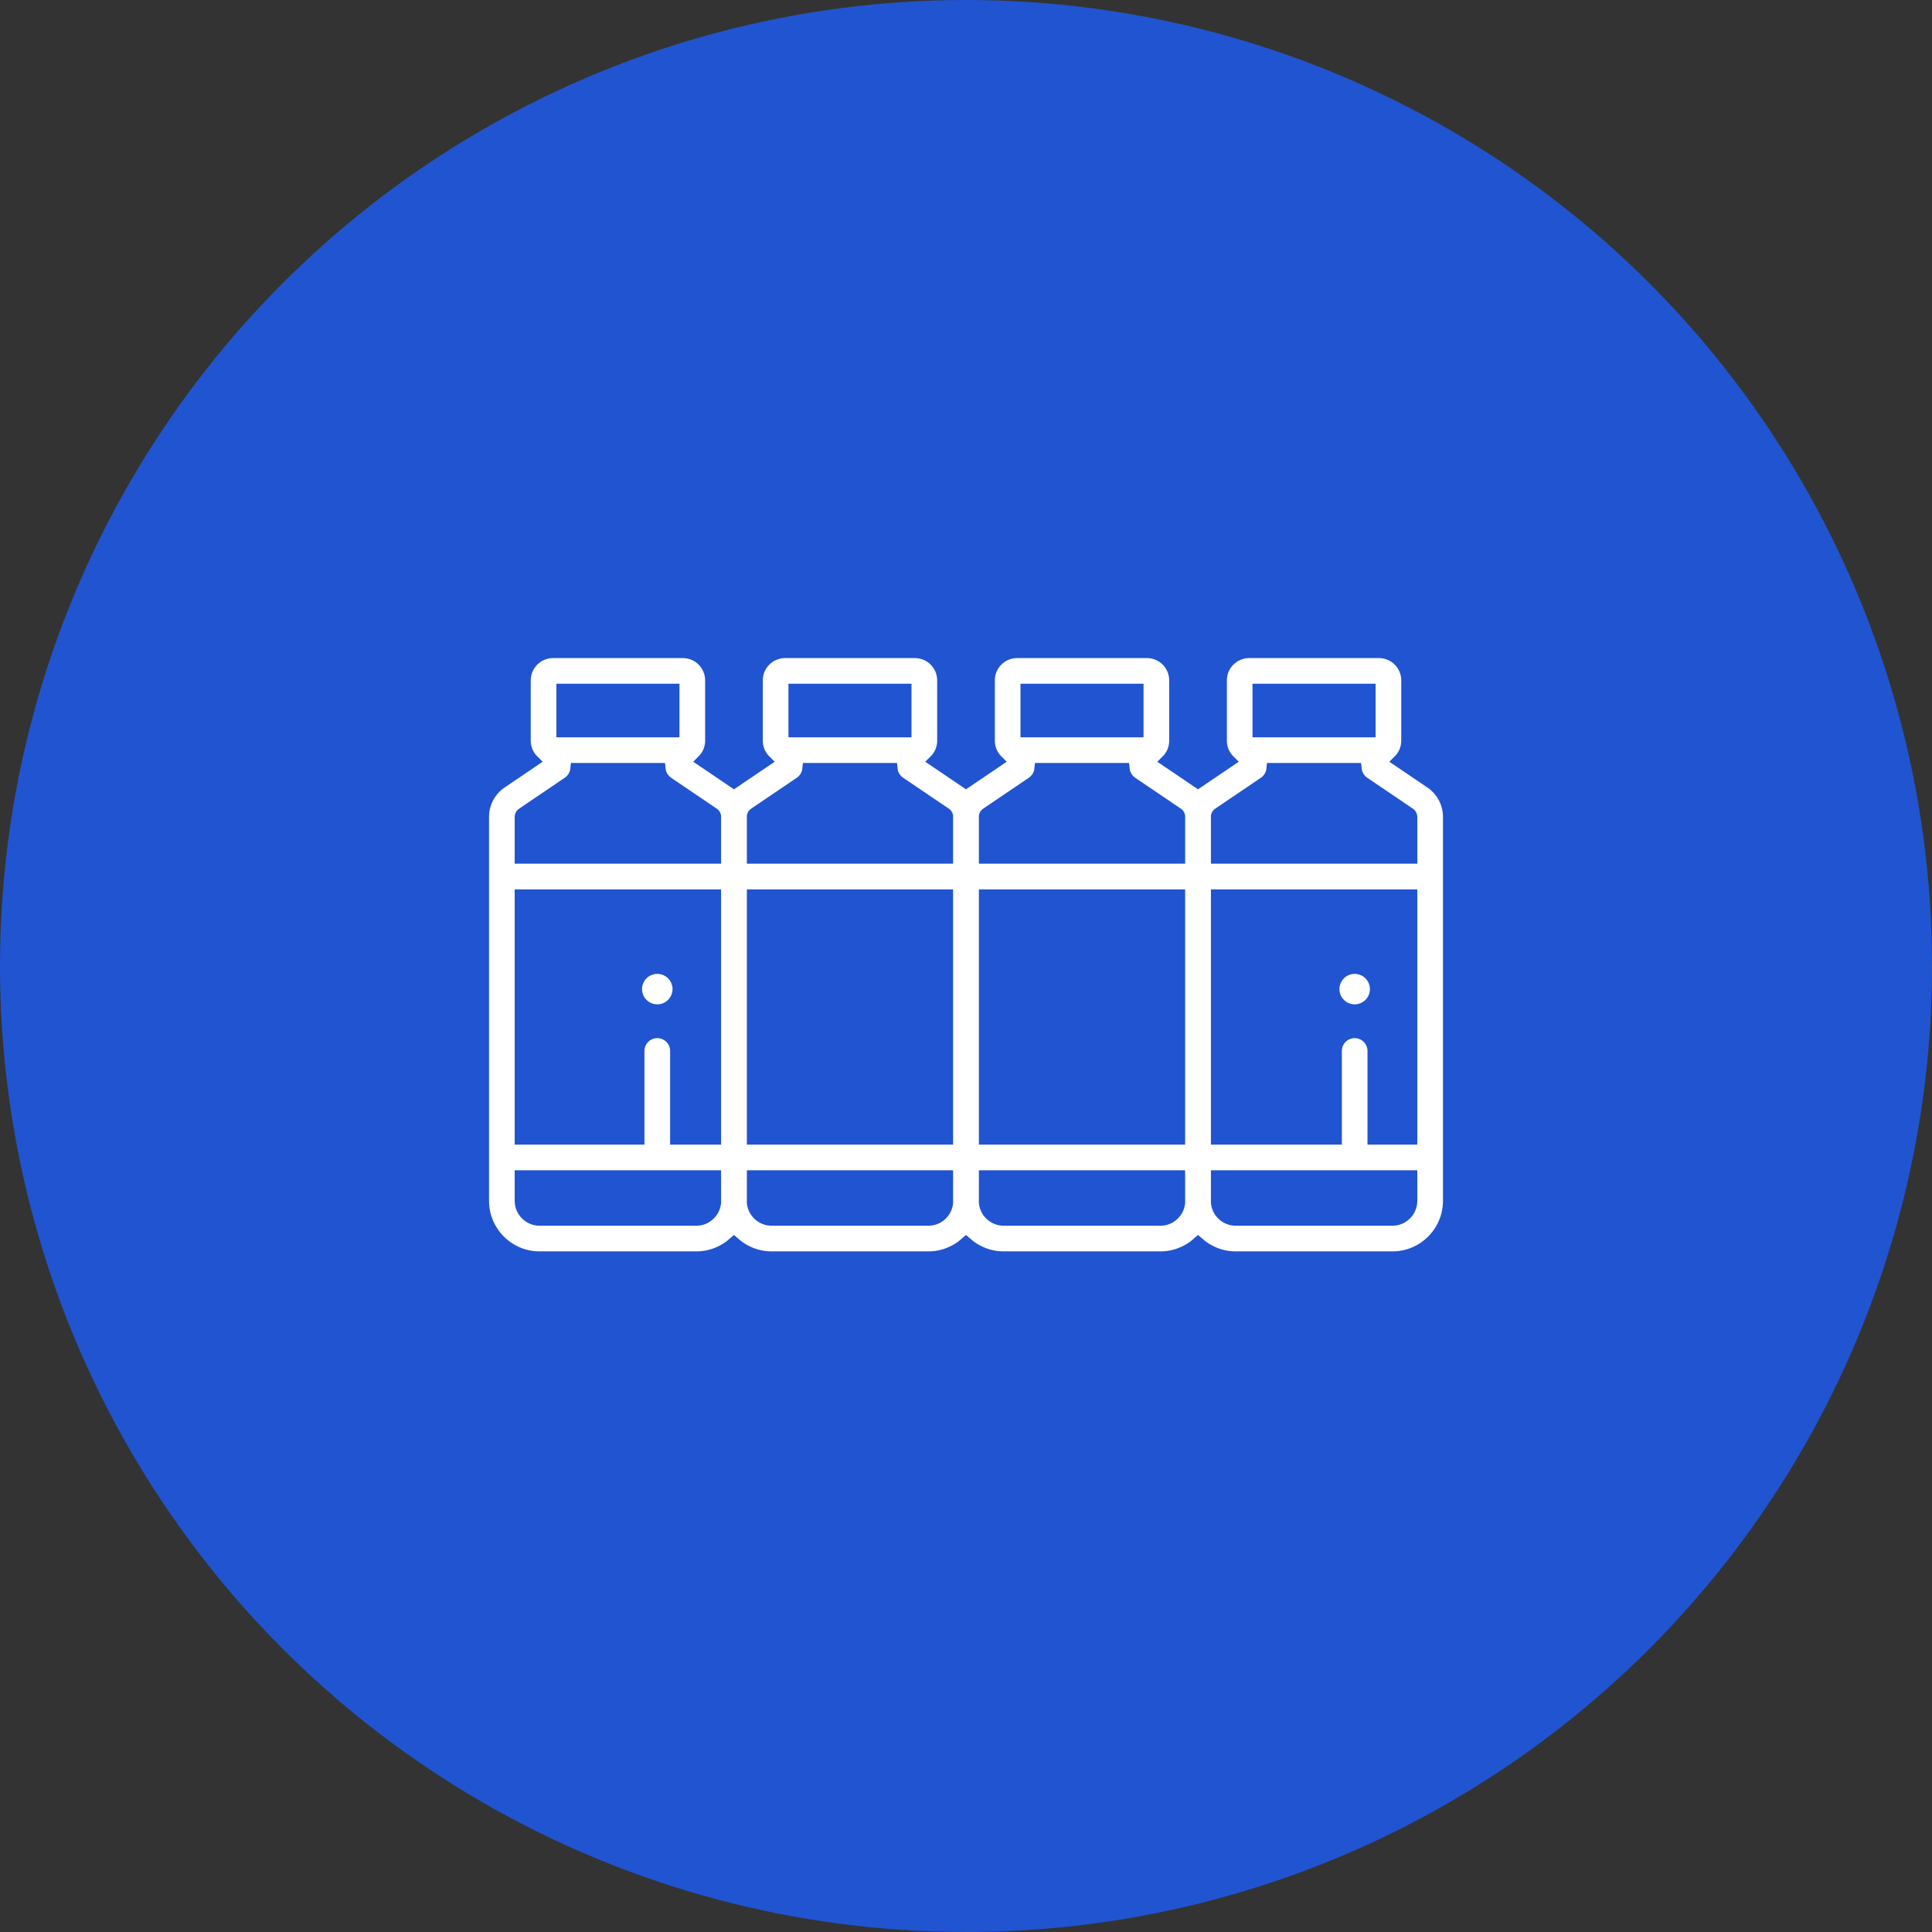 <svg width="80" height="80" viewBox="0 0 80 80" fill="none" xmlns="http://www.w3.org/2000/svg">
<rect x="0" y="0" width="80" height="80" fill="#333333" stroke="none"/>
<circle cx="40" cy="40" r="40" fill="#2154D1"/>
<g clip-path="url(#clip0)">
<path d="M59.245 32.402L57.922 31.506C58.138 31.293 58.273 30.998 58.273 30.672V28.172C58.273 27.526 57.747 27 57.101 27H51.724C51.078 27 50.552 27.526 50.552 28.172V30.672C50.552 30.998 50.686 31.293 50.902 31.506L49.608 32.382L48.314 31.506C48.53 31.293 48.664 30.998 48.664 30.672V28.172C48.664 27.526 48.139 27 47.493 27H42.116C41.469 27 40.944 27.526 40.944 28.172V30.672C40.944 30.998 41.078 31.293 41.294 31.506L40 32.382L38.706 31.506C38.922 31.293 39.056 30.998 39.056 30.672V28.172C39.056 27.526 38.531 27 37.884 27H32.508C31.861 27 31.336 27.526 31.336 28.172V30.672C31.336 30.998 31.47 31.293 31.686 31.506L30.392 32.382L29.098 31.506C29.314 31.293 29.448 30.998 29.448 30.672V28.172C29.448 27.526 28.922 27 28.276 27H22.899C22.253 27 21.727 27.526 21.727 28.172V30.672C21.727 30.998 21.862 31.293 22.078 31.506L20.755 32.402C20.282 32.722 20 33.254 20 33.825V49.724C20 51.016 21.051 52.067 22.343 52.067H28.832C29.431 52.067 29.977 51.841 30.392 51.471C30.806 51.841 31.353 52.067 31.952 52.067H38.44C39.039 52.067 39.585 51.841 40 51.471C40.415 51.841 40.961 52.067 41.56 52.067H48.048C48.647 52.067 49.194 51.841 49.608 51.471C50.023 51.841 50.569 52.067 51.168 52.067H57.657C58.949 52.067 60 51.016 60 49.724V33.825C60 33.254 59.718 32.722 59.245 32.402ZM23.29 28.562H27.886V30.281H23.29V28.562ZM21.562 33.825C21.562 33.773 21.588 33.724 21.631 33.695L23.526 32.412C23.719 32.281 23.843 32.072 23.866 31.843H27.31C27.333 32.072 27.457 32.281 27.649 32.412L29.544 33.695C29.578 33.718 29.601 33.753 29.609 33.792C29.609 33.803 29.608 33.814 29.608 33.825V35.514H21.562V33.825ZM21.562 37.077H29.608V47.146H27.998V43.518C27.998 43.087 27.648 42.737 27.217 42.737C26.785 42.737 26.435 43.087 26.435 43.518V47.146H21.562V37.077ZM28.832 50.505H22.343C21.913 50.505 21.562 50.154 21.562 49.724V48.708H29.608V49.724C29.608 49.745 29.609 49.767 29.61 49.789C29.576 50.189 29.241 50.505 28.832 50.505ZM32.898 28.562H37.494V30.281H32.898V28.562ZM31.239 33.695L33.134 32.412C33.327 32.281 33.451 32.072 33.474 31.843H36.918C36.941 32.072 37.065 32.281 37.258 32.412L39.153 33.695C39.187 33.718 39.209 33.753 39.217 33.792C39.217 33.803 39.216 33.814 39.216 33.825V35.514H31.176V33.825C31.176 33.814 31.175 33.803 31.175 33.792C31.183 33.753 31.205 33.718 31.239 33.695ZM39.216 37.077V47.146H31.176V37.077H39.216ZM38.44 50.505H31.952C31.543 50.505 31.207 50.189 31.174 49.789C31.174 49.767 31.176 49.745 31.176 49.724V48.708H39.216V49.724C39.216 49.745 39.217 49.767 39.218 49.789C39.185 50.189 38.849 50.505 38.44 50.505ZM42.506 28.562H47.102V30.281H42.506V28.562ZM40.847 33.695L42.742 32.412C42.935 32.281 43.059 32.072 43.082 31.843H46.526C46.55 32.072 46.673 32.281 46.866 32.412L48.761 33.695V33.695C48.795 33.718 48.817 33.753 48.825 33.792C48.825 33.803 48.825 33.814 48.825 33.825V35.514H40.784V33.825C40.784 33.814 40.783 33.803 40.783 33.792C40.791 33.754 40.814 33.718 40.847 33.695ZM48.824 37.077V47.146H40.784V37.077H48.824ZM48.048 50.505H41.56C41.151 50.505 40.815 50.189 40.782 49.789C40.783 49.767 40.784 49.745 40.784 49.724V48.708H48.824V49.724C48.824 49.745 48.825 49.767 48.826 49.789C48.793 50.189 48.457 50.505 48.048 50.505ZM52.114 28.562H56.71V30.281H52.114V28.562ZM58.438 49.724C58.438 50.154 58.087 50.505 57.657 50.505H51.168C50.759 50.505 50.424 50.189 50.39 49.789C50.391 49.767 50.392 49.745 50.392 49.724V48.708H58.438V49.724ZM58.438 47.146H56.875V43.518C56.875 43.087 56.525 42.737 56.094 42.737C55.662 42.737 55.313 43.087 55.313 43.518V47.146H50.392V37.077H58.438V47.146ZM58.438 35.514H50.392V33.825C50.392 33.814 50.391 33.803 50.391 33.792C50.399 33.753 50.422 33.718 50.456 33.695L52.351 32.412C52.544 32.281 52.667 32.072 52.69 31.843H56.135C56.158 32.072 56.281 32.281 56.474 32.412L58.369 33.695C58.412 33.724 58.438 33.773 58.438 33.825V35.514Z" fill="white"/>
<path d="M48.761 33.695L46.866 32.412C46.673 32.281 46.55 32.072 46.526 31.843H43.082C43.059 32.072 42.935 32.281 42.742 32.412L40.847 33.695C40.814 33.718 40.791 33.754 40.783 33.792C40.783 33.803 40.784 33.814 40.784 33.825V35.514H48.825V33.825C48.825 33.814 48.825 33.803 48.825 33.792C48.817 33.753 48.795 33.718 48.761 33.695ZM48.761 33.695V33.695ZM59.245 32.402L57.922 31.506C58.138 31.293 58.273 30.998 58.273 30.672V28.172C58.273 27.526 57.747 27 57.101 27H51.724C51.078 27 50.552 27.526 50.552 28.172V30.672C50.552 30.998 50.686 31.293 50.902 31.506L49.608 32.382L48.314 31.506C48.53 31.293 48.664 30.998 48.664 30.672V28.172C48.664 27.526 48.139 27 47.493 27H42.116C41.469 27 40.944 27.526 40.944 28.172V30.672C40.944 30.998 41.078 31.293 41.294 31.506L40 32.382L38.706 31.506C38.922 31.293 39.056 30.998 39.056 30.672V28.172C39.056 27.526 38.531 27 37.884 27H32.508C31.861 27 31.336 27.526 31.336 28.172V30.672C31.336 30.998 31.47 31.293 31.686 31.506L30.392 32.382L29.098 31.506C29.314 31.293 29.448 30.998 29.448 30.672V28.172C29.448 27.526 28.922 27 28.276 27H22.899C22.253 27 21.727 27.526 21.727 28.172V30.672C21.727 30.998 21.862 31.293 22.078 31.506L20.755 32.402C20.282 32.722 20 33.254 20 33.825V49.724C20 51.016 21.051 52.067 22.343 52.067H28.832C29.431 52.067 29.977 51.841 30.392 51.471C30.806 51.841 31.353 52.067 31.952 52.067H38.44C39.039 52.067 39.585 51.841 40 51.471C40.415 51.841 40.961 52.067 41.56 52.067H48.048C48.647 52.067 49.194 51.841 49.608 51.471C50.023 51.841 50.569 52.067 51.168 52.067H57.657C58.949 52.067 60 51.016 60 49.724V33.825C60 33.254 59.718 32.722 59.245 32.402ZM23.29 28.562H27.886V30.281H23.29V28.562ZM21.562 33.825C21.562 33.773 21.588 33.724 21.631 33.695L23.526 32.412C23.719 32.281 23.843 32.072 23.866 31.843H27.31C27.333 32.072 27.457 32.281 27.649 32.412L29.544 33.695C29.578 33.718 29.601 33.753 29.609 33.792C29.609 33.803 29.608 33.814 29.608 33.825V35.514H21.562V33.825ZM21.562 37.077H29.608V47.146H27.998V43.518C27.998 43.087 27.648 42.737 27.217 42.737C26.785 42.737 26.435 43.087 26.435 43.518V47.146H21.562V37.077ZM28.832 50.505H22.343C21.913 50.505 21.562 50.154 21.562 49.724V48.708H29.608V49.724C29.608 49.745 29.609 49.767 29.61 49.789C29.576 50.189 29.241 50.505 28.832 50.505ZM32.898 28.562H37.494V30.281H32.898V28.562ZM31.239 33.695L33.134 32.412C33.327 32.281 33.451 32.072 33.474 31.843H36.918C36.941 32.072 37.065 32.281 37.258 32.412L39.153 33.695C39.187 33.718 39.209 33.753 39.217 33.792C39.217 33.803 39.216 33.814 39.216 33.825V35.514H31.176V33.825C31.176 33.814 31.175 33.803 31.175 33.792C31.183 33.753 31.205 33.718 31.239 33.695ZM39.216 37.077V47.146H31.176V37.077H39.216ZM38.44 50.505H31.952C31.543 50.505 31.207 50.189 31.174 49.789C31.174 49.767 31.176 49.745 31.176 49.724V48.708H39.216V49.724C39.216 49.745 39.217 49.767 39.218 49.789C39.185 50.189 38.849 50.505 38.44 50.505ZM42.506 28.562H47.102V30.281H42.506V28.562ZM48.824 37.077V47.146H40.784V37.077H48.824ZM48.048 50.505H41.56C41.151 50.505 40.815 50.189 40.782 49.789C40.783 49.767 40.784 49.745 40.784 49.724V48.708H48.824V49.724C48.824 49.745 48.825 49.767 48.826 49.789C48.793 50.189 48.457 50.505 48.048 50.505ZM52.114 28.562H56.71V30.281H52.114V28.562ZM58.438 49.724C58.438 50.154 58.087 50.505 57.657 50.505H51.168C50.759 50.505 50.424 50.189 50.39 49.789C50.391 49.767 50.392 49.745 50.392 49.724V48.708H58.438V49.724ZM58.438 47.146H56.875V43.518C56.875 43.087 56.525 42.737 56.094 42.737C55.662 42.737 55.313 43.087 55.313 43.518V47.146H50.392V37.077H58.438V47.146ZM58.438 35.514H50.392V33.825C50.392 33.814 50.391 33.803 50.391 33.792C50.399 33.753 50.422 33.718 50.456 33.695L52.351 32.412C52.544 32.281 52.667 32.072 52.69 31.843H56.135C56.158 32.072 56.281 32.281 56.474 32.412L58.369 33.695C58.412 33.724 58.438 33.773 58.438 33.825V35.514Z" stroke="#2154D1" stroke-width="0.5"/>
<path d="M56.646 40.405C56.501 40.259 56.3 40.176 56.094 40.176C55.889 40.176 55.687 40.259 55.542 40.405C55.397 40.55 55.313 40.751 55.313 40.957C55.313 41.163 55.396 41.364 55.542 41.509C55.687 41.655 55.889 41.738 56.094 41.738C56.3 41.738 56.501 41.655 56.646 41.509C56.792 41.364 56.875 41.163 56.875 40.957C56.875 40.752 56.792 40.55 56.646 40.405Z" fill="white" stroke="#2154D1" stroke-width="0.3"/>
<path d="M27.769 40.405C27.624 40.259 27.422 40.176 27.217 40.176C27.011 40.176 26.81 40.259 26.664 40.405C26.519 40.55 26.435 40.752 26.435 40.957C26.435 41.163 26.519 41.364 26.664 41.509C26.81 41.655 27.011 41.738 27.217 41.738C27.422 41.738 27.624 41.655 27.769 41.509C27.914 41.364 27.998 41.163 27.998 40.957C27.998 40.752 27.914 40.55 27.769 40.405Z" fill="white" stroke="#2154D1" stroke-width="0.3"/>
</g>
<defs>
<clipPath id="clip0">
<rect width="40" height="40" fill="white" transform="translate(20 20)"/>
</clipPath>
</defs>
</svg>
